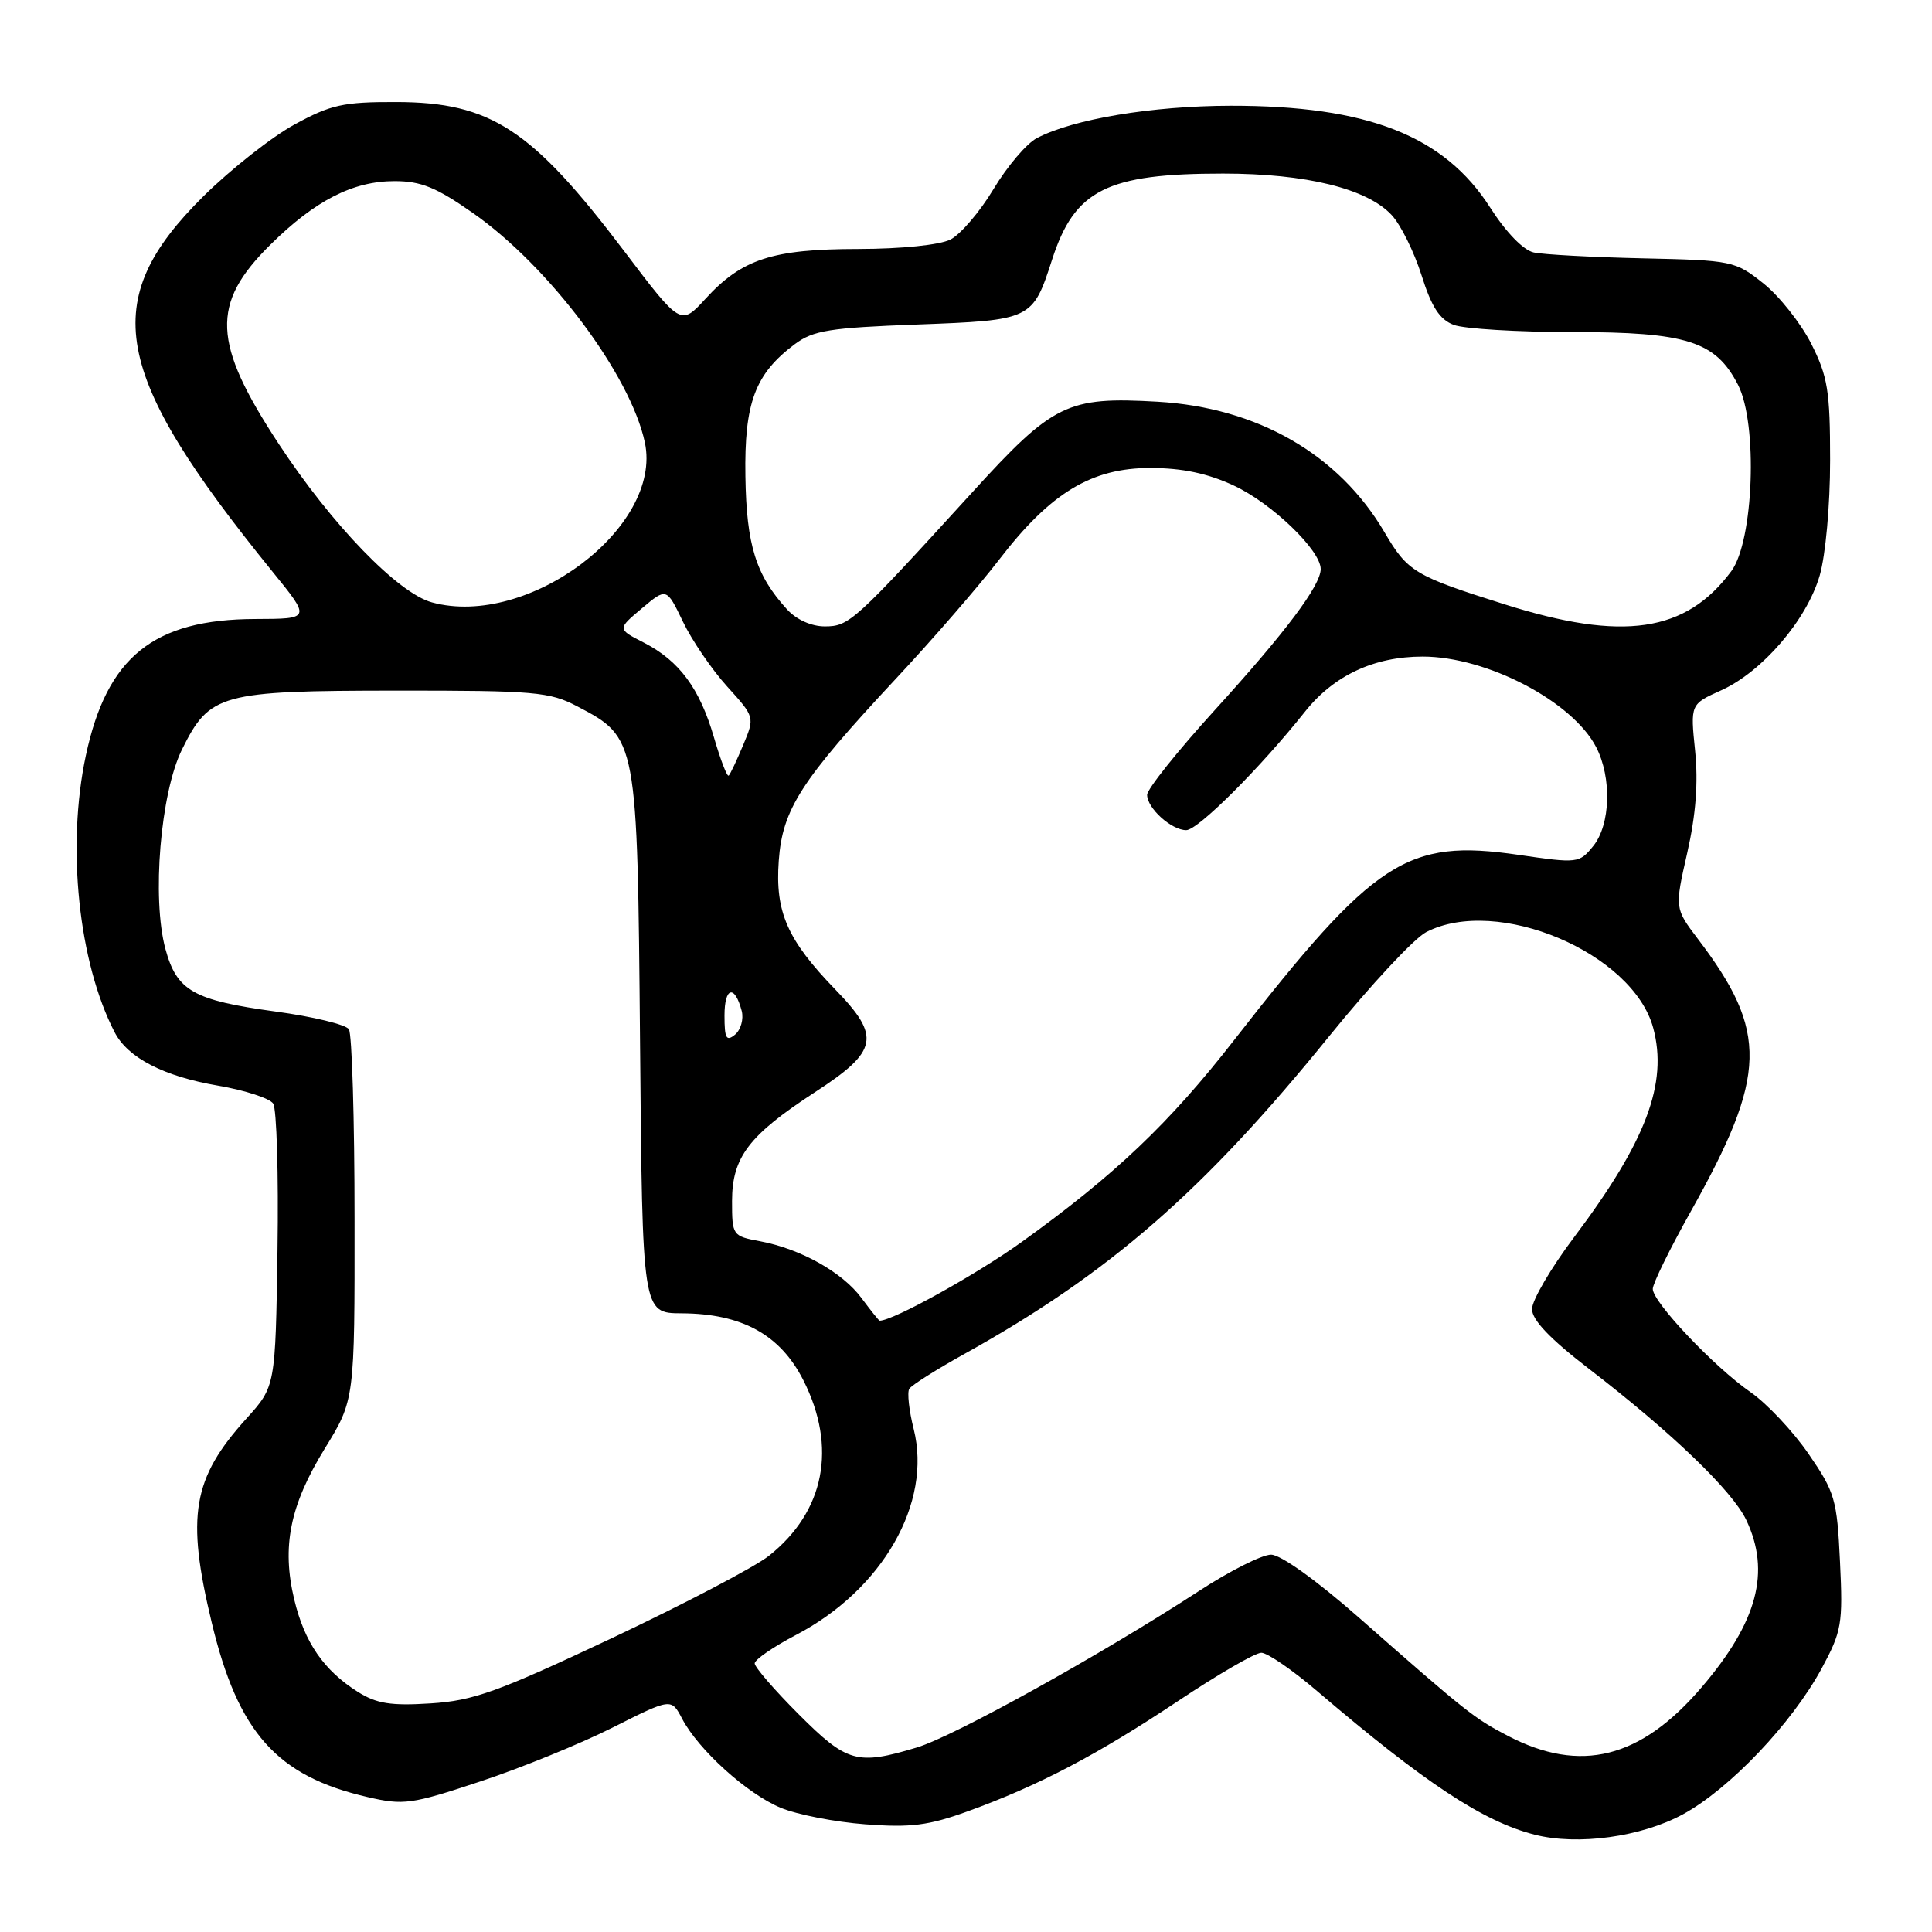 <?xml version="1.0" encoding="UTF-8" standalone="no"?>
<!DOCTYPE svg PUBLIC "-//W3C//DTD SVG 1.1//EN" "http://www.w3.org/Graphics/SVG/1.1/DTD/svg11.dtd" >
<svg xmlns="http://www.w3.org/2000/svg" xmlns:xlink="http://www.w3.org/1999/xlink" version="1.1" viewBox="0 0 256 256">
 <g >
 <path fill="currentColor"
d=" M 223.01 240.40 C 229.19 237.03 237.43 228.37 241.37 221.10 C 244.04 216.15 244.21 215.20 243.81 206.94 C 243.42 198.66 243.14 197.73 239.64 192.64 C 237.58 189.65 234.13 185.98 231.97 184.48 C 227.13 181.13 219.00 172.54 219.00 170.79 C 219.00 170.08 221.27 165.46 224.04 160.52 C 234.18 142.44 234.33 136.71 224.99 124.43 C 221.90 120.35 221.90 120.35 223.57 113.00 C 224.71 107.97 225.04 103.70 224.61 99.48 C 223.98 93.31 223.98 93.31 228.07 91.47 C 233.51 89.02 239.41 82.14 241.12 76.26 C 241.90 73.55 242.50 66.98 242.50 61.00 C 242.50 51.79 242.19 49.89 240.00 45.55 C 238.62 42.83 235.77 39.23 233.66 37.55 C 229.91 34.57 229.53 34.49 217.66 34.23 C 210.97 34.08 204.47 33.73 203.22 33.45 C 201.85 33.15 199.55 30.78 197.46 27.51 C 191.36 17.97 181.20 13.99 163.04 14.01 C 152.65 14.03 142.22 15.77 137.39 18.30 C 136.03 19.01 133.45 22.05 131.65 25.05 C 129.85 28.05 127.28 31.06 125.94 31.74 C 124.50 32.46 119.47 32.98 113.72 32.99 C 102.35 33.00 98.31 34.32 93.49 39.58 C 90.20 43.17 90.20 43.17 82.69 33.25 C 70.46 17.10 65.02 13.54 52.50 13.52 C 45.48 13.50 43.83 13.87 39.02 16.50 C 36.00 18.15 30.58 22.42 26.96 26.00 C 12.97 39.84 14.73 49.40 36.11 75.75 C 41.19 82.00 41.19 82.00 33.84 82.02 C 20.33 82.06 14.16 87.04 11.37 100.13 C 8.80 112.18 10.40 127.51 15.19 136.78 C 16.95 140.18 21.71 142.63 28.93 143.86 C 32.47 144.47 35.74 145.53 36.20 146.23 C 36.66 146.93 36.92 155.65 36.77 165.60 C 36.50 183.71 36.50 183.71 32.65 187.97 C 25.50 195.88 24.65 200.83 28.05 214.98 C 31.55 229.60 36.68 235.35 48.70 238.12 C 53.49 239.23 54.49 239.09 63.62 236.06 C 69.01 234.28 76.91 231.06 81.18 228.91 C 88.95 225.00 88.95 225.00 90.39 227.75 C 92.56 231.87 98.99 237.69 103.44 239.54 C 105.60 240.44 110.65 241.43 114.66 241.73 C 120.67 242.19 123.05 241.89 128.23 240.01 C 137.60 236.62 145.42 232.51 156.09 225.40 C 161.36 221.88 166.33 219.00 167.13 219.00 C 167.93 219.00 171.27 221.29 174.54 224.09 C 188.80 236.26 196.50 241.35 203.33 243.10 C 209.06 244.57 217.47 243.41 223.01 240.40 Z  M 105.84 227.16 C 102.63 223.95 100.00 220.91 100.00 220.41 C 100.00 219.91 102.47 218.21 105.47 216.64 C 116.95 210.64 123.53 199.14 121.07 189.36 C 120.45 186.91 120.19 184.51 120.48 184.03 C 120.78 183.55 124.05 181.48 127.76 179.42 C 146.99 168.73 159.50 157.83 176.16 137.26 C 181.61 130.53 187.38 124.34 188.98 123.51 C 198.38 118.65 216.37 126.25 219.06 136.21 C 221.03 143.54 218.12 151.25 208.58 163.93 C 205.51 168.01 203.00 172.30 203.00 173.46 C 203.00 174.90 205.37 177.39 210.51 181.35 C 221.51 189.81 229.55 197.54 231.39 201.41 C 234.65 208.28 232.88 214.91 225.48 223.57 C 217.40 233.03 209.43 235.03 199.80 230.01 C 195.32 227.68 194.29 226.86 179.96 214.25 C 174.39 209.36 169.70 206.00 168.42 206.00 C 167.23 206.00 162.94 208.16 158.88 210.81 C 145.87 219.28 126.44 230.06 121.49 231.55 C 113.56 233.94 112.25 233.57 105.84 227.16 Z  M 47.41 224.18 C 42.90 221.33 40.35 217.63 38.99 211.95 C 37.31 204.94 38.41 199.46 43.03 191.95 C 47.00 185.50 47.00 185.50 46.98 161.50 C 46.98 148.30 46.64 137.00 46.23 136.38 C 45.83 135.76 41.45 134.70 36.50 134.03 C 25.62 132.54 23.43 131.30 21.92 125.75 C 20.10 119.04 21.26 105.06 24.12 99.30 C 27.78 91.91 29.17 91.53 52.50 91.51 C 70.89 91.50 72.82 91.67 76.50 93.60 C 84.45 97.77 84.46 97.82 84.81 138.25 C 85.12 174.00 85.12 174.00 90.31 174.02 C 98.31 174.06 103.38 176.84 106.45 182.89 C 110.94 191.77 109.28 200.28 101.89 206.15 C 100.03 207.63 90.65 212.54 81.06 217.07 C 65.93 224.20 62.74 225.35 57.06 225.71 C 51.79 226.05 49.89 225.74 47.41 224.18 Z  M 114.16 172.01 C 111.63 168.58 106.09 165.48 100.70 164.47 C 97.06 163.79 97.00 163.70 97.00 159.14 C 97.01 153.33 99.22 150.43 108.00 144.71 C 116.38 139.26 116.75 137.37 110.69 131.12 C 104.32 124.54 102.70 120.86 103.19 114.06 C 103.68 107.22 106.12 103.44 118.65 90.00 C 123.53 84.78 129.72 77.64 132.41 74.13 C 139.20 65.29 144.64 62.00 152.45 62.01 C 156.67 62.02 160.01 62.72 163.51 64.35 C 168.53 66.69 175.00 72.91 175.00 75.40 C 175.00 77.58 170.37 83.75 160.92 94.14 C 156.01 99.54 152.00 104.57 152.00 105.32 C 152.00 107.09 155.22 110.00 157.18 110.00 C 158.73 110.00 166.96 101.79 172.91 94.31 C 176.73 89.50 182.07 87.00 188.51 87.00 C 197.00 87.00 208.36 92.93 211.50 99.00 C 213.59 103.05 213.41 109.27 211.11 112.11 C 209.26 114.39 209.07 114.42 201.19 113.27 C 186.42 111.12 182.19 113.87 163.54 137.80 C 154.95 148.83 147.73 155.69 135.38 164.57 C 129.35 168.90 118.35 175.00 116.56 175.00 C 116.46 175.00 115.38 173.65 114.16 172.01 Z  M 96.00 134.56 C 96.00 130.78 97.35 130.42 98.28 133.95 C 98.56 135.04 98.16 136.45 97.40 137.09 C 96.24 138.04 96.00 137.60 96.00 134.56 Z  M 94.61 97.73 C 92.72 91.22 90.02 87.57 85.31 85.15 C 81.79 83.35 81.79 83.35 85.05 80.61 C 88.32 77.86 88.32 77.86 90.49 82.37 C 91.68 84.85 94.32 88.72 96.34 90.95 C 100.02 95.02 100.02 95.02 98.48 98.71 C 97.63 100.74 96.77 102.57 96.56 102.77 C 96.35 102.98 95.48 100.71 94.61 97.73 Z  M 104.29 80.75 C 100.16 76.23 98.91 72.24 98.77 63.12 C 98.61 53.36 100.05 49.54 105.32 45.60 C 107.76 43.78 109.95 43.43 121.54 43.00 C 136.71 42.43 136.83 42.38 139.41 34.39 C 142.40 25.14 146.67 23.00 162.06 23.00 C 173.07 23.00 181.16 24.99 184.41 28.50 C 185.61 29.79 187.38 33.38 188.36 36.47 C 189.69 40.69 190.76 42.34 192.63 43.05 C 194.01 43.57 201.06 44.00 208.32 44.00 C 223.52 44.00 227.33 45.21 230.30 51.00 C 232.94 56.14 232.38 71.67 229.41 75.68 C 223.38 83.81 215.04 85.03 199.38 80.08 C 187.46 76.32 186.53 75.77 183.47 70.55 C 177.41 60.20 166.63 54.00 153.38 53.23 C 141.42 52.54 139.56 53.45 128.76 65.31 C 113.18 82.40 112.51 83.00 109.29 83.00 C 107.52 83.00 105.53 82.11 104.29 80.75 Z  M 57.24 79.82 C 52.74 78.60 43.97 69.53 36.94 58.83 C 28.12 45.40 27.90 40.26 35.82 32.43 C 41.76 26.56 46.76 24.00 52.28 24.00 C 55.80 24.00 57.82 24.83 62.70 28.25 C 72.80 35.33 83.56 49.72 85.45 58.65 C 87.82 69.88 69.96 83.29 57.24 79.82 Z "/>
</g>
</svg>